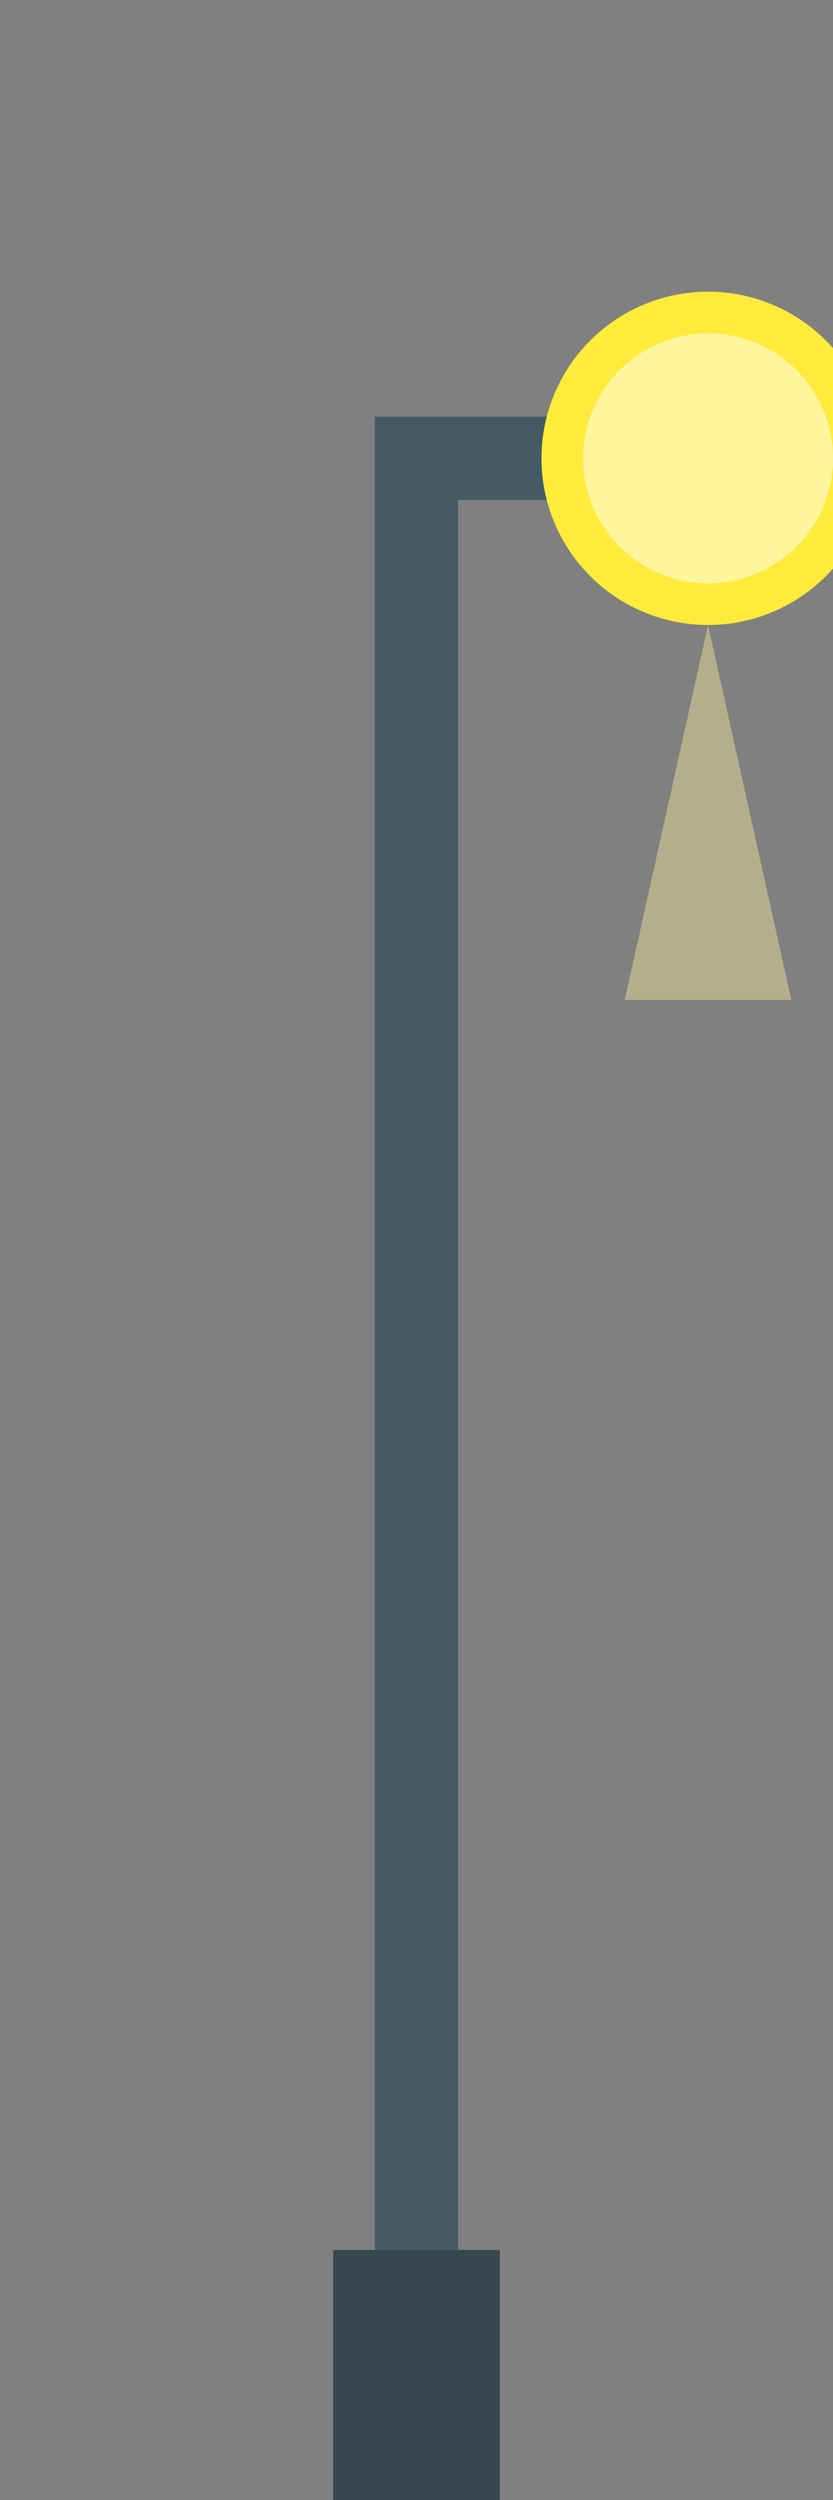 <svg width="100" height="300" viewBox="0 0 100 300" xmlns="http://www.w3.org/2000/svg">
  <rect x="0" y="0" width="100" height="300" fill="#808080" stroke="none"/>
  <!-- Lamp Post Base -->
  <rect x="40" y="270" width="20" height="30" fill="#37474f" />
  
  <!-- Lamp Post -->
  <rect x="45" y="50" width="10" height="220" fill="#455a64" />
  
  <!-- Lamp Arm -->
  <rect x="45" y="50" width="40" height="10" fill="#455a64" />
  
  <!-- Lamp Head -->
  <circle cx="85" cy="55" r="20" fill="#ffeb3b" />
  <circle cx="85" cy="55" r="15" fill="#fff59d" />
  
  <!-- Light Rays -->
  <path d="M85,75 L75,120 L95,120 Z" fill="#fff59d" opacity="0.4" />
</svg>
